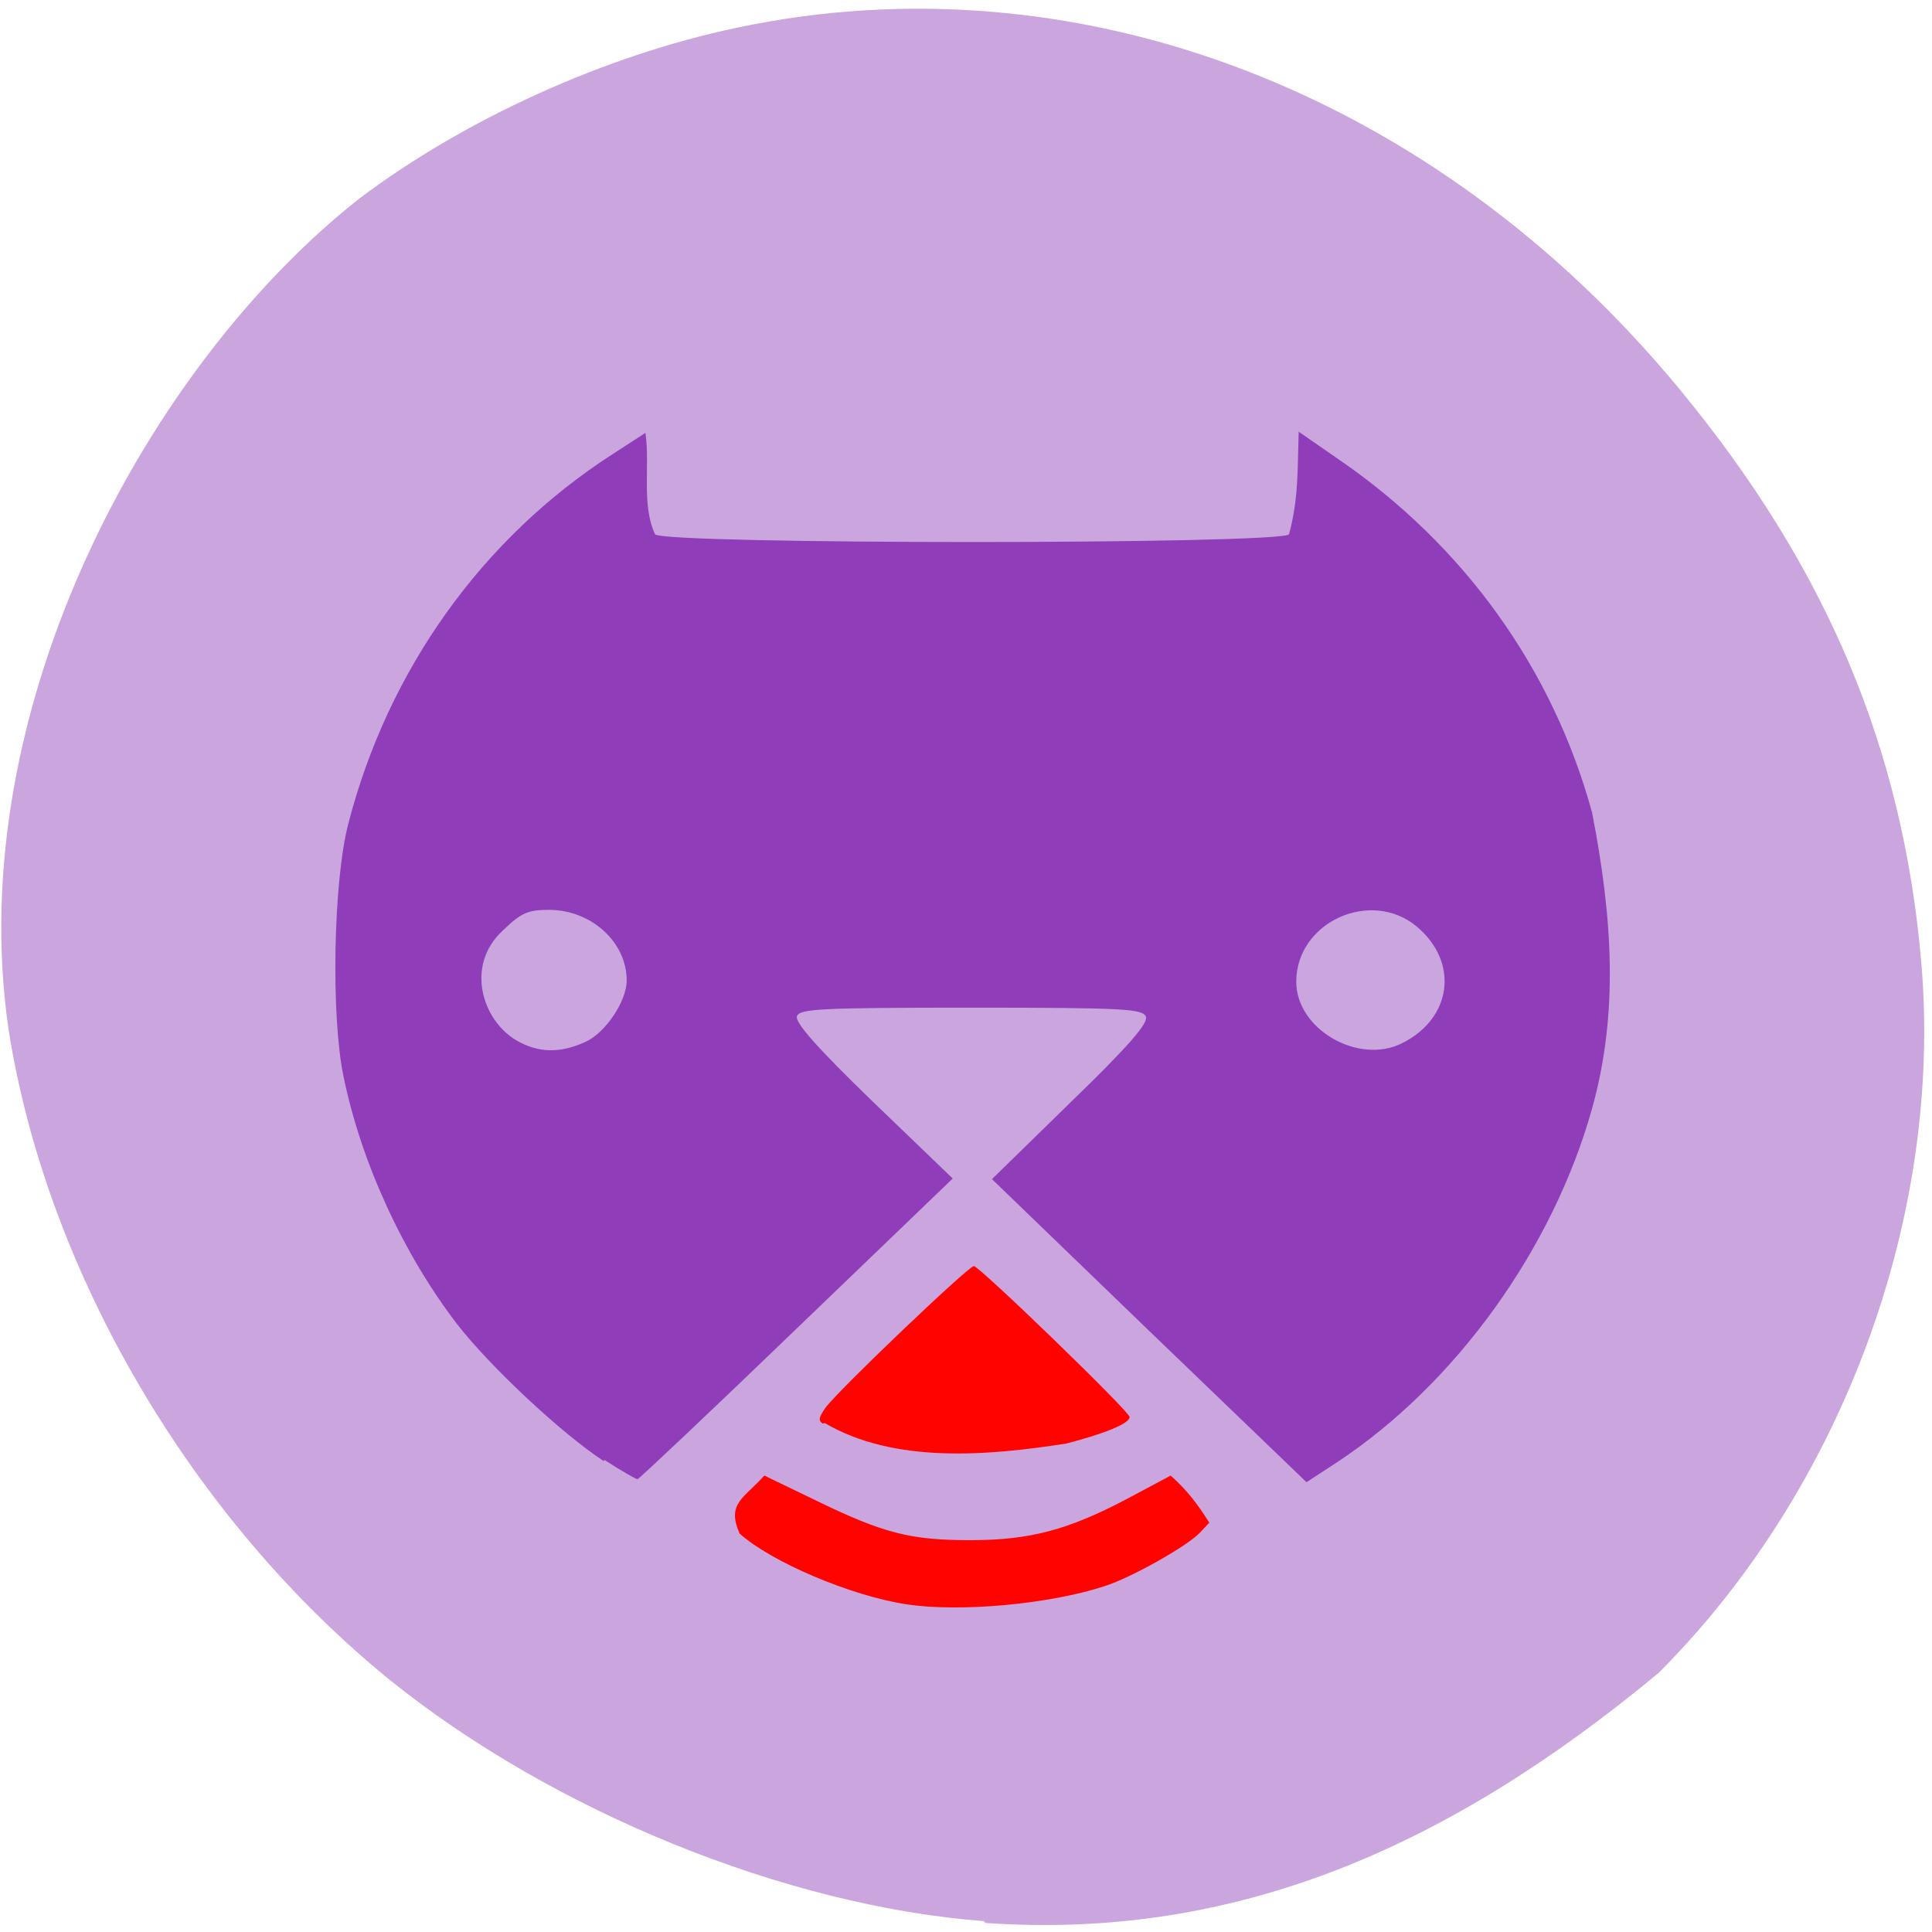 <svg xmlns="http://www.w3.org/2000/svg" viewBox="0 0 32 32"><path d="m 16.3 31.82 c -3.3 -0.25 -7.16 -1.83 -9.85 -4 c -3.27 -2.66 -5.68 -6.75 -6.31 -10.78 c -0.77 -5.32 2.32 -11 5.81 -13.75 c 1.75 -1.32 4.07 -2.37 6.25 -2.83 c 5.66 -1.2 11.57 1.07 15.63 6 c 2.43 2.95 3.68 5.93 3.99 9.45 c 0.37 4.22 -1.3 8.75 -4.35 11.8 c -3.47 2.88 -7 4.43 -11.15 4.14" style="fill:#caa5de"/><path d="m 10 24.2 c -0.69 -0.45 -1.88 -1.56 -2.43 -2.27 c -0.89 -1.16 -1.59 -2.68 -1.88 -4.1 c -0.21 -1 -0.17 -3.24 0.08 -4.19 c 0.66 -2.55 2.22 -4.73 4.38 -6.12 l 0.54 -0.35 c 0.08 0.53 -0.07 1.19 0.16 1.68 c 0.15 0.17 10.35 0.17 10.5 0 c 0.16 -0.59 0.14 -1.07 0.16 -1.7 l 0.65 0.45 c 2.09 1.43 3.56 3.48 4.21 5.86 c 0.34 1.75 0.44 3.32 0 4.9 c -0.65 2.32 -2.25 4.55 -4.21 5.85 l -0.52 0.34 l -2.61 -2.51 l -2.6 -2.51 l 1.3 -1.27 c 0.95 -0.92 1.29 -1.31 1.25 -1.42 c -0.05 -0.13 -0.35 -0.15 -2.89 -0.15 c -2.51 0 -2.84 0.02 -2.89 0.14 c -0.04 0.1 0.33 0.52 1.26 1.42 l 1.32 1.27 l -2.59 2.49 c -1.42 1.37 -2.61 2.49 -2.63 2.49 c -0.03 0 -0.27 -0.14 -0.55 -0.32 m -0.32 -6.92 c 0.34 -0.15 0.69 -0.68 0.69 -1.02 c 0 -0.64 -0.59 -1.17 -1.29 -1.17 c -0.35 0 -0.46 0.05 -0.77 0.35 c -0.61 0.57 -0.34 1.47 0.23 1.81 c 0.36 0.21 0.72 0.22 1.14 0.03 m 13.53 0.02 c 0.83 -0.41 0.95 -1.34 0.25 -1.93 c -0.76 -0.64 -2 -0.08 -2 0.91 c 0 0.79 1.03 1.38 1.75 1.02" style="fill:#8f3db9"/><g style="fill:#ff0300"><path d="m 13.63 23.58 c -0.08 -0.05 -0.07 -0.1 0.04 -0.26 c 0.2 -0.28 2.37 -2.35 2.46 -2.35 c 0.09 0 2.58 2.41 2.58 2.5 c 0 0.11 -0.43 0.28 -1.05 0.44 c -1.29 0.2 -2.84 0.34 -4 -0.34"/><path d="m 15 26.57 c -0.91 -0.14 -2.23 -0.7 -2.75 -1.17 c -0.22 -0.5 0.07 -0.58 0.41 -0.96 l 0.87 0.42 c 1.11 0.54 1.56 0.65 2.54 0.65 c 0.99 0 1.62 -0.17 2.59 -0.68 l 0.73 -0.39 c 0.28 0.25 0.45 0.48 0.64 0.78 l -0.16 0.17 c -0.21 0.22 -1.13 0.74 -1.57 0.88 c -0.91 0.3 -2.41 0.44 -3.3 0.3"/></g></svg>
